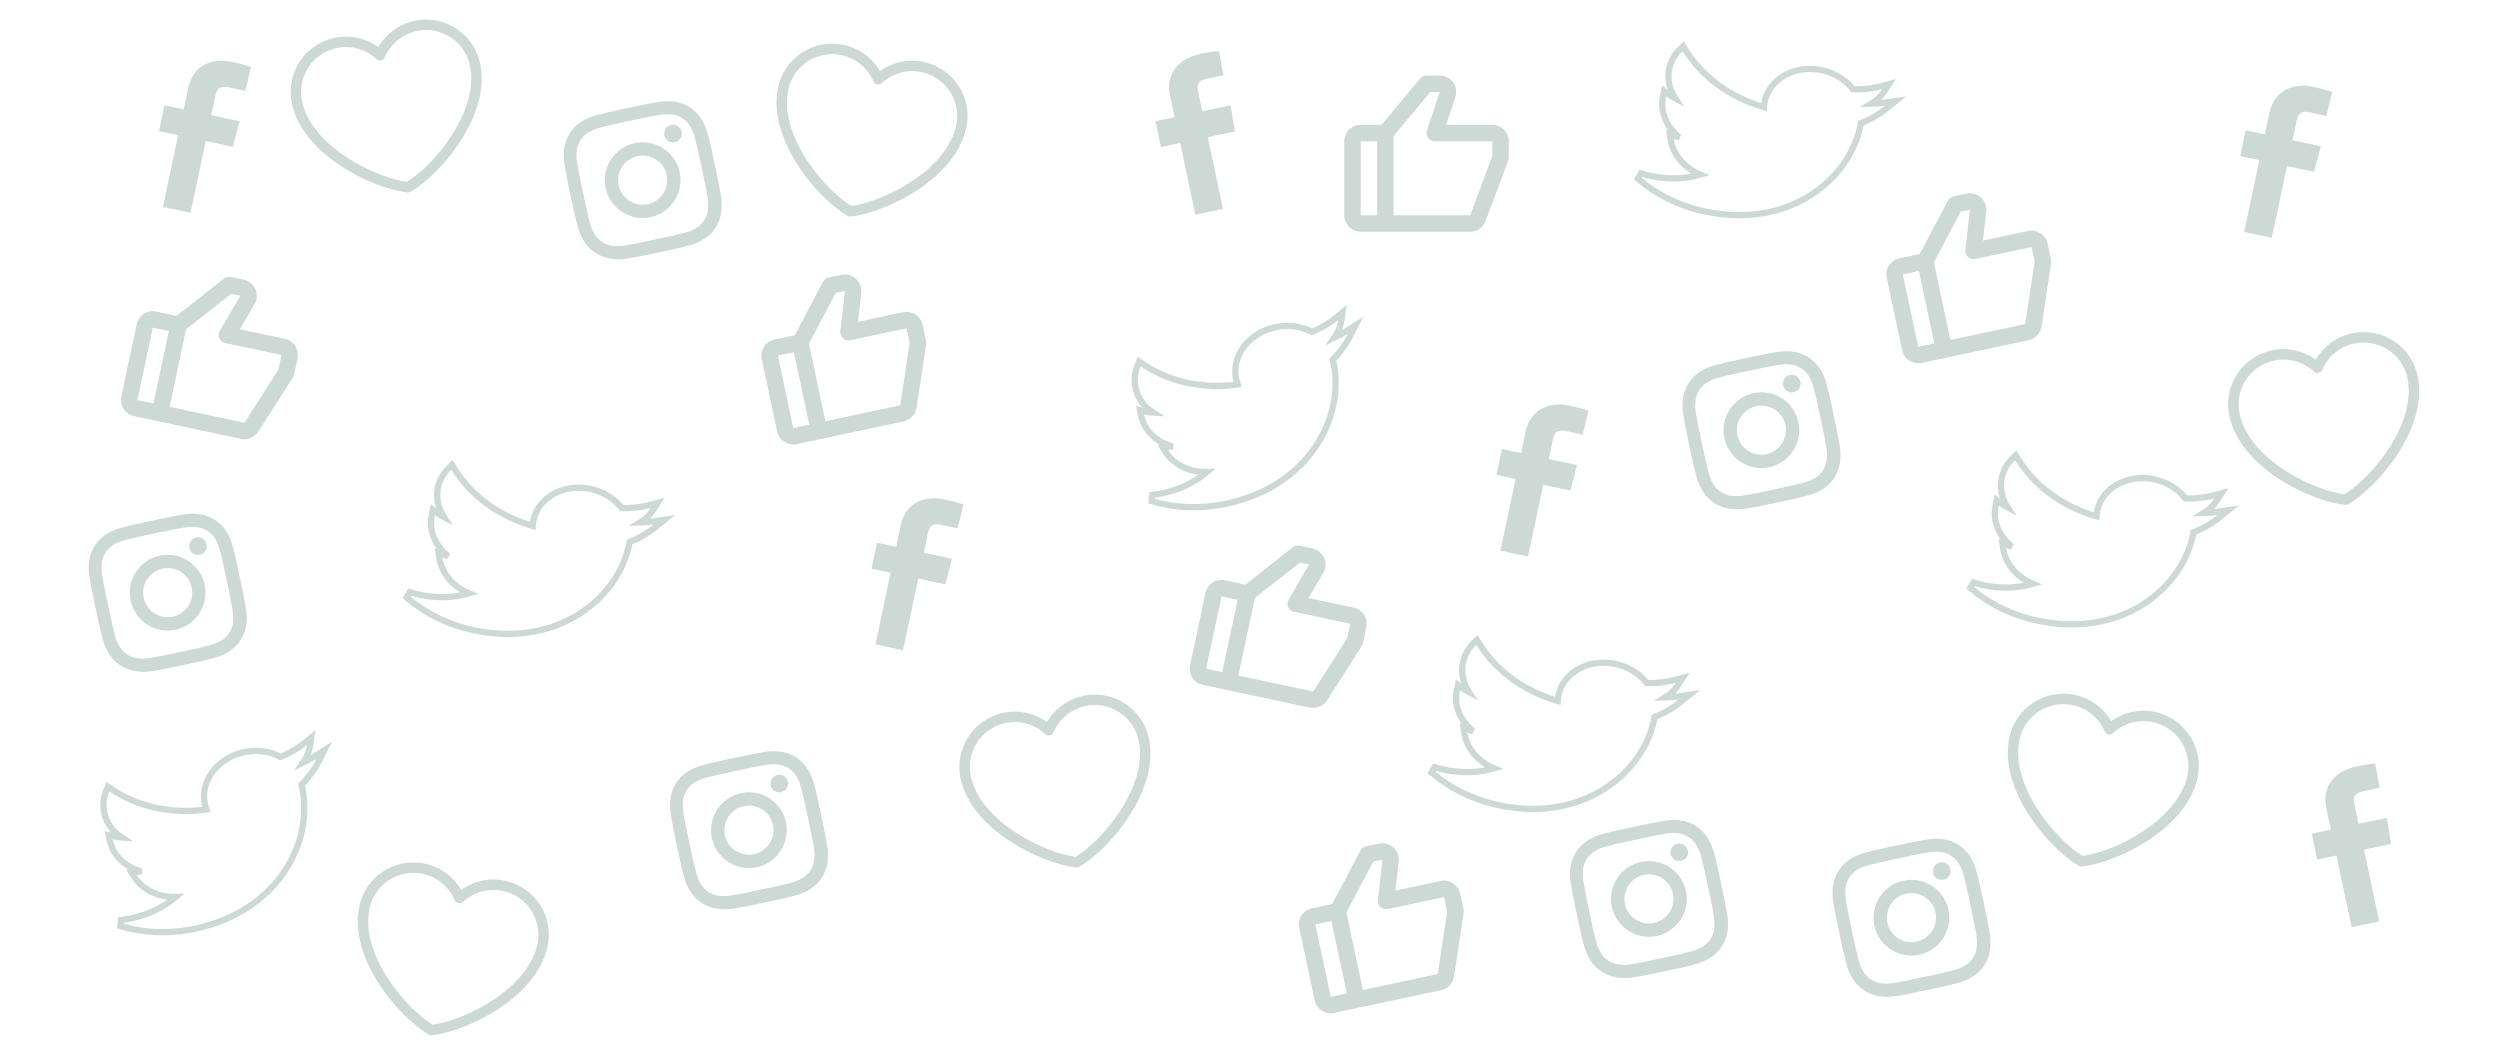 <svg width="400" height="170" viewBox="0 0 400 170" fill="none" xmlns="http://www.w3.org/2000/svg">
<g clip-path="url(#clip0_249_369)">
<path d="M105.292 40.414C102.138 41.085 101.763 41.147 100.521 41.355C99.555 41.527 98.566 41.533 97.597 41.373C96.769 41.238 95.978 40.932 95.274 40.475C94.57 40.018 93.969 39.419 93.509 38.717C92.982 37.892 92.599 36.982 92.376 36.028C92.044 34.815 91.958 34.413 91.293 31.284C90.621 28.122 90.559 27.749 90.354 26.513C90.17 25.552 90.15 24.567 90.296 23.599C90.43 22.77 90.736 21.978 91.194 21.273C91.651 20.569 92.251 19.968 92.954 19.508C93.778 18.979 94.686 18.596 95.639 18.375C96.849 18.045 97.251 17.959 100.377 17.295C103.556 16.619 103.925 16.558 105.148 16.353C106.11 16.168 107.1 16.147 108.069 16.295C108.899 16.429 109.691 16.735 110.395 17.192C111.1 17.65 111.701 18.249 112.162 18.951C112.697 19.789 113.085 20.711 113.305 21.679C113.638 22.891 113.724 23.293 114.388 26.42C115.053 29.548 115.122 29.962 115.327 31.187C115.511 32.151 115.531 33.138 115.385 34.108C115.249 34.937 114.943 35.729 114.485 36.433C114.027 37.137 113.428 37.739 112.725 38.199C111.899 38.726 110.991 39.109 110.037 39.332C108.828 39.663 108.427 39.748 105.292 40.414V40.414ZM100.765 19.333C97.63 20 97.308 20.084 96.095 20.4C95.366 20.565 94.671 20.854 94.039 21.253C93.58 21.551 93.188 21.942 92.889 22.401C92.59 22.859 92.391 23.376 92.303 23.916C92.194 24.663 92.215 25.423 92.364 26.163C92.56 27.42 92.63 27.745 93.291 30.859C93.945 33.935 94.036 34.306 94.355 35.528C94.522 36.257 94.81 36.952 95.209 37.584C95.815 38.51 96.785 39.137 97.878 39.309C98.617 39.42 99.37 39.401 100.102 39.253C101.359 39.061 101.685 38.992 104.803 38.329C107.947 37.661 108.27 37.576 109.471 37.262C110.201 37.097 110.896 36.809 111.527 36.408C111.984 36.109 112.373 35.719 112.67 35.261C112.967 34.804 113.166 34.29 113.254 33.752C113.363 33.005 113.342 32.243 113.192 31.503L113.207 31.5C113.001 30.263 112.932 29.936 112.266 26.804C111.6 23.673 111.516 23.346 111.201 22.134C111.034 21.406 110.746 20.712 110.348 20.081C110.049 19.624 109.658 19.234 109.201 18.936C108.743 18.639 108.228 18.44 107.689 18.352C106.95 18.242 106.197 18.261 105.464 18.408C104.209 18.601 103.885 18.67 100.765 19.333V19.333ZM104.088 34.752C102.916 35.002 101.696 34.899 100.583 34.456C99.47 34.012 98.513 33.249 97.834 32.261C97.154 31.274 96.783 30.108 96.767 28.91C96.751 27.711 97.09 26.535 97.742 25.53C98.394 24.525 99.33 23.735 100.431 23.262C101.532 22.788 102.748 22.652 103.927 22.87C105.105 23.088 106.192 23.651 107.051 24.486C107.91 25.323 108.501 26.394 108.75 27.566C109.082 29.137 108.778 30.776 107.904 32.123C107.03 33.47 105.658 34.415 104.088 34.752V34.752ZM102.01 24.977C101.25 25.139 100.554 25.522 100.012 26.079C99.469 26.636 99.104 27.342 98.962 28.106C98.82 28.871 98.909 29.66 99.216 30.375C99.522 31.089 100.034 31.696 100.686 32.12C101.339 32.543 102.102 32.764 102.879 32.754C103.657 32.744 104.414 32.503 105.055 32.063C105.695 31.622 106.191 31.002 106.479 30.279C106.767 29.557 106.835 28.766 106.673 28.005C106.454 26.987 105.841 26.096 104.967 25.529C104.093 24.961 103.03 24.763 102.01 24.977ZM107.969 22.755C107.787 22.793 107.6 22.795 107.418 22.761C107.235 22.726 107.062 22.656 106.907 22.554C106.593 22.349 106.374 22.028 106.297 21.661C106.221 21.294 106.293 20.912 106.498 20.599C106.704 20.285 107.025 20.066 107.392 19.989C107.759 19.913 108.141 19.985 108.454 20.19C108.768 20.396 108.987 20.717 109.063 21.084C109.14 21.451 109.067 21.833 108.862 22.146C108.657 22.46 108.336 22.679 107.969 22.755Z" fill="#3B695B" fill-opacity="0.25"/>
</g>
<g clip-path="url(#clip1_249_369)">
<path d="M266.292 155.414C263.138 156.085 262.763 156.147 261.521 156.355C260.555 156.527 259.566 156.533 258.598 156.373C257.769 156.238 256.978 155.932 256.274 155.475C255.57 155.018 254.969 154.419 254.509 153.717C253.982 152.892 253.599 151.982 253.376 151.028C253.044 149.815 252.958 149.413 252.293 146.284C251.621 143.121 251.559 142.749 251.354 141.513C251.17 140.552 251.15 139.567 251.296 138.599C251.43 137.77 251.736 136.978 252.194 136.273C252.651 135.569 253.251 134.968 253.954 134.508C254.778 133.979 255.686 133.596 256.639 133.374C257.849 133.045 258.251 132.96 261.377 132.295C264.556 131.619 264.925 131.558 266.148 131.353C267.11 131.167 268.1 131.147 269.069 131.295C269.899 131.429 270.691 131.735 271.395 132.192C272.1 132.65 272.701 133.249 273.162 133.951C273.697 134.789 274.085 135.711 274.305 136.679C274.638 137.891 274.724 138.293 275.388 141.42C276.053 144.548 276.122 144.962 276.327 146.187C276.511 147.15 276.531 148.138 276.385 149.108C276.249 149.937 275.943 150.729 275.485 151.433C275.027 152.137 274.428 152.739 273.725 153.199C272.899 153.726 271.991 154.109 271.037 154.332C269.828 154.663 269.427 154.748 266.292 155.414V155.414ZM261.765 134.333C258.63 135 258.307 135.084 257.095 135.4C256.366 135.565 255.671 135.853 255.039 136.253C254.58 136.551 254.188 136.942 253.889 137.401C253.59 137.859 253.391 138.376 253.303 138.916C253.194 139.663 253.215 140.423 253.364 141.163C253.56 142.42 253.63 142.745 254.291 145.859C254.945 148.935 255.036 149.306 255.355 150.528C255.522 151.257 255.81 151.952 256.209 152.584C256.815 153.51 257.785 154.137 258.878 154.309C259.617 154.42 260.37 154.401 261.102 154.253C262.359 154.061 262.685 153.992 265.803 153.329C268.947 152.661 269.27 152.576 270.471 152.262C271.201 152.097 271.896 151.809 272.527 151.408C272.984 151.109 273.373 150.719 273.67 150.261C273.967 149.804 274.166 149.29 274.254 148.751C274.363 148.005 274.342 147.243 274.192 146.503L274.207 146.5C274.001 145.263 273.932 144.936 273.266 141.804C272.6 138.673 272.516 138.346 272.201 137.134C272.034 136.406 271.746 135.712 271.348 135.081C271.049 134.624 270.658 134.234 270.201 133.936C269.743 133.639 269.228 133.44 268.689 133.352C267.95 133.242 267.197 133.261 266.464 133.408C265.209 133.601 264.885 133.67 261.765 134.333V134.333ZM265.088 149.752C263.916 150.002 262.696 149.899 261.583 149.456C260.47 149.012 259.513 148.249 258.834 147.261C258.154 146.274 257.783 145.108 257.767 143.91C257.751 142.711 258.09 141.535 258.742 140.53C259.395 139.525 260.33 138.735 261.431 138.262C262.532 137.788 263.748 137.652 264.927 137.87C266.105 138.088 267.192 138.651 268.051 139.487C268.91 140.322 269.501 141.394 269.75 142.566C270.082 144.137 269.778 145.776 268.904 147.123C268.03 148.47 266.658 149.415 265.088 149.752V149.752ZM263.01 139.977C262.25 140.139 261.554 140.522 261.012 141.079C260.469 141.636 260.104 142.342 259.962 143.106C259.82 143.871 259.909 144.66 260.216 145.375C260.522 146.089 261.034 146.696 261.686 147.12C262.339 147.543 263.102 147.764 263.879 147.754C264.657 147.744 265.414 147.503 266.055 147.063C266.695 146.622 267.191 146.002 267.479 145.279C267.767 144.557 267.835 143.766 267.673 143.005C267.454 141.987 266.841 141.096 265.967 140.529C265.093 139.961 264.03 139.763 263.01 139.977ZM268.969 137.755C268.787 137.793 268.6 137.795 268.418 137.76C268.235 137.726 268.062 137.656 267.907 137.554C267.593 137.349 267.374 137.028 267.297 136.661C267.221 136.294 267.293 135.912 267.498 135.599C267.704 135.285 268.025 135.066 268.392 134.989C268.759 134.913 269.141 134.985 269.454 135.19C269.768 135.396 269.987 135.717 270.063 136.084C270.14 136.451 270.067 136.833 269.862 137.146C269.657 137.46 269.336 137.679 268.969 137.755Z" fill="#3B695B" fill-opacity="0.25"/>
</g>
<g clip-path="url(#clip2_249_369)">
<path d="M29.292 106.414C26.138 107.085 25.763 107.147 24.521 107.355C23.555 107.527 22.566 107.533 21.598 107.373C20.769 107.238 19.978 106.932 19.274 106.475C18.57 106.018 17.97 105.419 17.509 104.717C16.982 103.892 16.599 102.982 16.377 102.028C16.044 100.815 15.958 100.413 15.293 97.284C14.621 94.121 14.559 93.749 14.354 92.513C14.17 91.552 14.15 90.567 14.296 89.599C14.43 88.77 14.736 87.978 15.194 87.273C15.651 86.569 16.251 85.968 16.954 85.508C17.778 84.979 18.686 84.596 19.639 84.374C20.849 84.045 21.251 83.96 24.377 83.295C27.556 82.619 27.925 82.558 29.148 82.353C30.11 82.168 31.1 82.147 32.069 82.295C32.899 82.429 33.691 82.735 34.395 83.192C35.1 83.65 35.702 84.249 36.162 84.951C36.697 85.789 37.085 86.711 37.305 87.679C37.638 88.891 37.724 89.293 38.388 92.42C39.053 95.548 39.122 95.962 39.327 97.187C39.511 98.15 39.531 99.138 39.385 100.108C39.249 100.937 38.943 101.729 38.485 102.433C38.027 103.137 37.428 103.739 36.725 104.199C35.9 104.726 34.991 105.109 34.037 105.332C32.828 105.663 32.427 105.748 29.292 106.414V106.414ZM24.765 85.333C21.63 86 21.308 86.084 20.095 86.4C19.366 86.565 18.671 86.853 18.039 87.253C17.58 87.551 17.188 87.942 16.889 88.401C16.59 88.859 16.391 89.376 16.303 89.916C16.194 90.663 16.215 91.423 16.364 92.163C16.56 93.42 16.63 93.745 17.291 96.859C17.945 99.935 18.036 100.306 18.355 101.528C18.522 102.257 18.81 102.952 19.209 103.584C19.815 104.51 20.785 105.137 21.878 105.309C22.617 105.42 23.37 105.401 24.102 105.253C25.358 105.061 25.685 104.992 28.803 104.329C31.947 103.661 32.27 103.576 33.471 103.262C34.201 103.097 34.896 102.809 35.527 102.408C35.984 102.109 36.373 101.719 36.67 101.261C36.967 100.804 37.166 100.29 37.254 99.751C37.363 99.005 37.342 98.243 37.192 97.503L37.206 97.5C37.001 96.263 36.932 95.936 36.266 92.804C35.6 89.673 35.516 89.346 35.201 88.134C35.034 87.406 34.746 86.712 34.348 86.081C34.049 85.624 33.658 85.234 33.201 84.936C32.743 84.639 32.228 84.44 31.689 84.352C30.95 84.242 30.197 84.261 29.464 84.408C28.209 84.601 27.885 84.67 24.765 85.333V85.333ZM28.088 100.752C26.916 101.002 25.696 100.899 24.583 100.456C23.47 100.012 22.513 99.249 21.834 98.261C21.154 97.274 20.783 96.108 20.767 94.909C20.751 93.711 21.09 92.535 21.742 91.53C22.395 90.525 23.33 89.735 24.431 89.262C25.532 88.788 26.748 88.652 27.927 88.87C29.105 89.088 30.192 89.651 31.051 90.487C31.91 91.323 32.501 92.394 32.75 93.566C33.082 95.137 32.778 96.776 31.904 98.123C31.03 99.47 29.658 100.415 28.088 100.752V100.752ZM26.01 90.977C25.25 91.139 24.554 91.522 24.012 92.079C23.469 92.636 23.104 93.342 22.962 94.106C22.82 94.871 22.909 95.66 23.215 96.374C23.523 97.089 24.034 97.696 24.686 98.12C25.339 98.543 26.102 98.764 26.879 98.754C27.657 98.744 28.414 98.503 29.055 98.063C29.695 97.622 30.191 97.002 30.479 96.279C30.767 95.557 30.835 94.766 30.673 94.005C30.454 92.987 29.841 92.096 28.967 91.529C28.093 90.961 27.03 90.763 26.01 90.977ZM31.969 88.755C31.787 88.793 31.6 88.795 31.418 88.76C31.235 88.726 31.062 88.656 30.907 88.554C30.593 88.349 30.374 88.028 30.297 87.661C30.221 87.294 30.293 86.912 30.498 86.599C30.704 86.285 31.025 86.066 31.392 85.99C31.759 85.913 32.141 85.985 32.454 86.19C32.768 86.396 32.987 86.717 33.063 87.084C33.14 87.451 33.068 87.833 32.862 88.146C32.657 88.46 32.336 88.679 31.969 88.755Z" fill="#3B695B" fill-opacity="0.25"/>
</g>
<g clip-path="url(#clip3_249_369)">
<path d="M122.292 144.414C119.138 145.085 118.763 145.147 117.521 145.355C116.555 145.527 115.566 145.533 114.598 145.373C113.769 145.238 112.978 144.932 112.274 144.475C111.57 144.018 110.969 143.419 110.509 142.717C109.982 141.892 109.599 140.982 109.376 140.028C109.044 138.815 108.958 138.413 108.293 135.284C107.621 132.121 107.559 131.749 107.354 130.513C107.17 129.552 107.15 128.567 107.296 127.599C107.43 126.77 107.736 125.978 108.194 125.273C108.651 124.569 109.251 123.968 109.954 123.508C110.778 122.979 111.686 122.596 112.639 122.374C113.849 122.045 114.251 121.96 117.377 121.295C120.556 120.619 120.925 120.558 122.148 120.353C123.11 120.167 124.1 120.147 125.069 120.295C125.899 120.429 126.691 120.735 127.395 121.192C128.1 121.65 128.701 122.249 129.162 122.951C129.697 123.789 130.085 124.711 130.305 125.679C130.638 126.891 130.724 127.293 131.388 130.42C132.053 133.548 132.122 133.962 132.327 135.187C132.511 136.15 132.531 137.138 132.385 138.108C132.249 138.937 131.943 139.729 131.485 140.433C131.027 141.137 130.428 141.739 129.725 142.199C128.899 142.726 127.991 143.109 127.037 143.332C125.828 143.663 125.427 143.748 122.292 144.414V144.414ZM117.765 123.333C114.63 124 114.307 124.084 113.095 124.4C112.366 124.565 111.671 124.853 111.039 125.253C110.58 125.551 110.188 125.942 109.889 126.401C109.59 126.859 109.391 127.376 109.303 127.916C109.194 128.663 109.215 129.423 109.364 130.163C109.56 131.42 109.63 131.745 110.291 134.859C110.945 137.935 111.036 138.306 111.355 139.528C111.522 140.257 111.81 140.952 112.209 141.584C112.815 142.51 113.785 143.137 114.878 143.309C115.617 143.42 116.37 143.401 117.102 143.253C118.359 143.061 118.685 142.992 121.803 142.329C124.947 141.661 125.27 141.576 126.471 141.262C127.201 141.097 127.896 140.809 128.527 140.408C128.984 140.109 129.373 139.719 129.67 139.261C129.967 138.804 130.166 138.29 130.254 137.751C130.363 137.005 130.342 136.243 130.192 135.503L130.207 135.5C130.001 134.263 129.932 133.936 129.266 130.804C128.6 127.673 128.516 127.346 128.201 126.134C128.034 125.406 127.746 124.712 127.348 124.081C127.049 123.624 126.658 123.234 126.201 122.936C125.743 122.639 125.228 122.44 124.689 122.352C123.95 122.242 123.197 122.261 122.464 122.408C121.209 122.601 120.885 122.67 117.765 123.333V123.333ZM121.088 138.752C119.916 139.002 118.696 138.899 117.583 138.456C116.47 138.012 115.513 137.249 114.834 136.261C114.154 135.274 113.783 134.108 113.767 132.91C113.751 131.711 114.09 130.535 114.742 129.53C115.395 128.525 116.33 127.735 117.431 127.262C118.532 126.788 119.748 126.652 120.927 126.87C122.105 127.088 123.192 127.651 124.051 128.487C124.91 129.322 125.501 130.394 125.75 131.566C126.082 133.137 125.778 134.776 124.904 136.123C124.03 137.47 122.658 138.415 121.088 138.752V138.752ZM119.01 128.977C118.25 129.139 117.554 129.522 117.012 130.079C116.469 130.636 116.104 131.342 115.962 132.106C115.82 132.871 115.909 133.66 116.216 134.375C116.522 135.089 117.034 135.696 117.686 136.12C118.339 136.543 119.102 136.764 119.879 136.754C120.657 136.744 121.414 136.503 122.055 136.063C122.695 135.622 123.191 135.002 123.479 134.279C123.767 133.557 123.835 132.766 123.673 132.005C123.454 130.987 122.841 130.096 121.967 129.529C121.093 128.961 120.03 128.763 119.01 128.977ZM124.969 126.755C124.787 126.793 124.6 126.795 124.418 126.76C124.235 126.726 124.062 126.656 123.907 126.554C123.593 126.349 123.374 126.028 123.297 125.661C123.221 125.294 123.293 124.912 123.498 124.599C123.704 124.285 124.025 124.066 124.392 123.989C124.759 123.913 125.141 123.985 125.454 124.19C125.768 124.396 125.987 124.717 126.063 125.084C126.14 125.451 126.067 125.833 125.862 126.146C125.657 126.46 125.336 126.679 124.969 126.755Z" fill="#3B695B" fill-opacity="0.25"/>
</g>
<g clip-path="url(#clip4_249_369)">
<path d="M284.292 80.414C281.138 81.085 280.763 81.147 279.521 81.355C278.555 81.527 277.566 81.533 276.598 81.373C275.769 81.238 274.978 80.932 274.274 80.475C273.57 80.018 272.969 79.419 272.509 78.717C271.982 77.892 271.599 76.982 271.376 76.028C271.044 74.815 270.958 74.413 270.293 71.284C269.621 68.121 269.559 67.749 269.354 66.513C269.17 65.552 269.15 64.567 269.296 63.599C269.43 62.77 269.736 61.978 270.194 61.273C270.651 60.569 271.251 59.968 271.954 59.508C272.778 58.979 273.686 58.596 274.639 58.374C275.849 58.045 276.251 57.959 279.377 57.295C282.556 56.619 282.925 56.558 284.148 56.353C285.11 56.167 286.1 56.147 287.069 56.295C287.899 56.429 288.691 56.735 289.395 57.192C290.1 57.65 290.701 58.249 291.162 58.952C291.697 59.789 292.085 60.711 292.305 61.679C292.638 62.891 292.724 63.293 293.388 66.42C294.053 69.548 294.122 69.962 294.327 71.187C294.511 72.15 294.531 73.138 294.385 74.108C294.249 74.937 293.943 75.729 293.485 76.433C293.027 77.137 292.428 77.739 291.725 78.199C290.899 78.726 289.991 79.109 289.037 79.332C287.828 79.663 287.427 79.748 284.292 80.414V80.414ZM279.765 59.333C276.63 60 276.307 60.084 275.095 60.4C274.366 60.565 273.671 60.853 273.039 61.253C272.58 61.551 272.188 61.942 271.889 62.401C271.59 62.859 271.391 63.376 271.303 63.916C271.194 64.663 271.215 65.423 271.364 66.163C271.56 67.42 271.63 67.745 272.291 70.859C272.945 73.935 273.036 74.306 273.355 75.528C273.522 76.257 273.81 76.952 274.209 77.584C274.815 78.51 275.785 79.137 276.878 79.309C277.617 79.42 278.37 79.401 279.102 79.253C280.359 79.061 280.685 78.992 283.803 78.329C286.947 77.661 287.27 77.576 288.471 77.262C289.201 77.097 289.896 76.809 290.527 76.408C290.984 76.109 291.373 75.719 291.67 75.261C291.967 74.804 292.166 74.29 292.254 73.751C292.363 73.005 292.342 72.243 292.192 71.503L292.207 71.5C292.001 70.263 291.932 69.936 291.266 66.804C290.6 63.673 290.516 63.346 290.201 62.134C290.034 61.406 289.746 60.712 289.348 60.081C289.049 59.624 288.658 59.234 288.201 58.936C287.743 58.639 287.228 58.44 286.689 58.352C285.95 58.242 285.197 58.261 284.464 58.408C283.209 58.601 282.885 58.67 279.765 59.333V59.333ZM283.088 74.752C281.916 75.002 280.696 74.899 279.583 74.456C278.47 74.012 277.513 73.249 276.834 72.261C276.154 71.274 275.783 70.108 275.767 68.909C275.751 67.711 276.09 66.535 276.742 65.53C277.395 64.525 278.33 63.735 279.431 63.262C280.532 62.788 281.748 62.652 282.927 62.87C284.105 63.088 285.192 63.651 286.051 64.487C286.91 65.323 287.501 66.394 287.75 67.566C288.082 69.137 287.778 70.776 286.904 72.123C286.03 73.47 284.658 74.415 283.088 74.752V74.752ZM281.01 64.977C280.25 65.139 279.554 65.522 279.012 66.079C278.469 66.636 278.104 67.342 277.962 68.106C277.82 68.871 277.909 69.66 278.216 70.374C278.522 71.089 279.034 71.696 279.686 72.12C280.339 72.543 281.102 72.764 281.879 72.754C282.657 72.744 283.414 72.503 284.055 72.063C284.695 71.622 285.191 71.002 285.479 70.279C285.767 69.557 285.835 68.766 285.673 68.005C285.454 66.987 284.841 66.096 283.967 65.529C283.093 64.961 282.03 64.763 281.01 64.977ZM286.969 62.755C286.787 62.793 286.6 62.795 286.418 62.761C286.235 62.726 286.062 62.656 285.907 62.554C285.593 62.349 285.374 62.028 285.297 61.661C285.221 61.294 285.293 60.912 285.498 60.599C285.704 60.285 286.025 60.066 286.392 59.989C286.759 59.913 287.141 59.985 287.454 60.19C287.768 60.396 287.987 60.717 288.063 61.084C288.14 61.451 288.067 61.833 287.862 62.146C287.657 62.46 287.336 62.679 286.969 62.755Z" fill="#3B695B" fill-opacity="0.25"/>
</g>
<g clip-path="url(#clip5_249_369)">
<path d="M308.292 158.414C305.138 159.085 304.763 159.147 303.521 159.355C302.555 159.527 301.566 159.533 300.598 159.373C299.769 159.238 298.978 158.932 298.274 158.475C297.57 158.018 296.969 157.419 296.509 156.717C295.982 155.892 295.599 154.982 295.376 154.028C295.044 152.815 294.958 152.413 294.293 149.284C293.621 146.121 293.559 145.749 293.354 144.513C293.17 143.552 293.15 142.567 293.296 141.599C293.43 140.77 293.736 139.978 294.194 139.273C294.651 138.569 295.251 137.968 295.954 137.508C296.778 136.979 297.686 136.596 298.639 136.374C299.849 136.045 300.251 135.96 303.377 135.295C306.556 134.619 306.925 134.558 308.148 134.353C309.11 134.167 310.1 134.147 311.069 134.295C311.899 134.429 312.691 134.735 313.395 135.192C314.1 135.65 314.701 136.249 315.162 136.951C315.697 137.789 316.085 138.711 316.305 139.679C316.638 140.891 316.724 141.293 317.388 144.42C318.053 147.548 318.122 147.962 318.327 149.187C318.511 150.15 318.531 151.138 318.385 152.108C318.249 152.937 317.943 153.729 317.485 154.433C317.027 155.137 316.428 155.739 315.725 156.199C314.899 156.726 313.991 157.109 313.037 157.332C311.828 157.663 311.427 157.748 308.292 158.414V158.414ZM303.765 137.333C300.63 138 300.307 138.084 299.095 138.4C298.366 138.565 297.671 138.853 297.039 139.253C296.58 139.551 296.188 139.942 295.889 140.401C295.59 140.859 295.391 141.376 295.303 141.916C295.194 142.663 295.215 143.423 295.364 144.163C295.56 145.42 295.63 145.745 296.291 148.859C296.945 151.935 297.036 152.306 297.355 153.528C297.522 154.257 297.81 154.952 298.209 155.584C298.815 156.51 299.785 157.137 300.878 157.309C301.617 157.42 302.37 157.401 303.102 157.253C304.359 157.061 304.685 156.992 307.803 156.329C310.947 155.661 311.27 155.576 312.471 155.262C313.201 155.097 313.896 154.809 314.527 154.408C314.984 154.109 315.373 153.719 315.67 153.261C315.967 152.804 316.166 152.29 316.254 151.751C316.363 151.005 316.342 150.243 316.192 149.503L316.207 149.5C316.001 148.263 315.932 147.936 315.266 144.804C314.6 141.673 314.516 141.346 314.201 140.134C314.034 139.406 313.746 138.712 313.348 138.081C313.049 137.624 312.658 137.234 312.201 136.936C311.743 136.639 311.228 136.44 310.689 136.352C309.95 136.242 309.197 136.261 308.464 136.408C307.209 136.601 306.885 136.67 303.765 137.333V137.333ZM307.088 152.752C305.916 153.002 304.696 152.899 303.583 152.456C302.47 152.012 301.513 151.249 300.834 150.261C300.154 149.274 299.783 148.108 299.767 146.91C299.751 145.711 300.09 144.535 300.742 143.53C301.395 142.525 302.33 141.735 303.431 141.262C304.532 140.788 305.748 140.652 306.927 140.87C308.105 141.088 309.192 141.651 310.051 142.487C310.91 143.322 311.501 144.394 311.75 145.566C312.082 147.137 311.778 148.776 310.904 150.123C310.03 151.47 308.658 152.415 307.088 152.752V152.752ZM305.01 142.977C304.25 143.139 303.554 143.522 303.012 144.079C302.469 144.636 302.104 145.342 301.962 146.106C301.82 146.871 301.909 147.66 302.216 148.375C302.522 149.089 303.034 149.696 303.686 150.12C304.339 150.543 305.102 150.764 305.879 150.754C306.657 150.744 307.414 150.503 308.055 150.063C308.695 149.622 309.191 149.002 309.479 148.279C309.767 147.557 309.835 146.766 309.673 146.005C309.454 144.987 308.841 144.096 307.967 143.529C307.093 142.961 306.03 142.763 305.01 142.977ZM310.969 140.755C310.787 140.793 310.6 140.795 310.418 140.76C310.235 140.726 310.062 140.656 309.907 140.554C309.593 140.349 309.374 140.028 309.297 139.661C309.221 139.294 309.293 138.912 309.498 138.599C309.704 138.285 310.025 138.066 310.392 137.989C310.759 137.913 311.141 137.985 311.454 138.19C311.768 138.396 311.987 138.717 312.063 139.084C312.14 139.451 312.067 139.833 311.862 140.146C311.657 140.46 311.336 140.679 310.969 140.755Z" fill="#3B695B" fill-opacity="0.25"/>
</g>
<g clip-path="url(#clip6_249_369)">
<path d="M331.81 112C327.482 111.081 323.228 113.843 322.308 118.171C320.642 126.008 328.389 135.1 333.024 137.817C338.363 137.22 349.138 132.064 350.804 124.228C351.724 119.9 348.961 115.646 344.633 114.726C341.983 114.163 339.36 114.98 337.514 116.693C337.01 115.51 336.229 114.466 335.236 113.649C334.243 112.832 333.068 112.267 331.81 112Z" stroke="#3B695B" stroke-opacity="0.25" stroke-width="1.667" stroke-linecap="round" stroke-linejoin="round"/>
</g>
<g clip-path="url(#clip7_249_369)">
<path d="M67.81 139C63.482 138.081 59.228 140.843 58.308 145.171C56.642 153.008 64.389 162.1 69.024 164.817C74.363 164.22 85.138 159.064 86.804 151.228C87.724 146.9 84.961 142.646 80.633 141.726C77.983 141.163 75.359 141.98 73.514 143.693C73.01 142.51 72.228 141.466 71.236 140.649C70.243 139.832 69.068 139.267 67.81 139Z" stroke="#3B695B" stroke-opacity="0.25" stroke-width="1.667" stroke-linecap="round" stroke-linejoin="round"/>
</g>
<g clip-path="url(#clip8_249_369)">
<path d="M160.681 114.872C156.354 115.792 153.591 120.046 154.511 124.374C156.176 132.21 166.952 137.366 172.291 137.963C176.925 135.246 184.672 126.153 183.007 118.317C182.087 113.989 177.832 111.226 173.505 112.146C170.854 112.71 168.79 114.523 167.801 116.839C166.859 115.963 165.721 115.327 164.482 114.985C163.242 114.642 161.939 114.604 160.681 114.872Z" stroke="#3B695B" stroke-opacity="0.25" stroke-width="1.667" stroke-linecap="round" stroke-linejoin="round"/>
</g>
<g clip-path="url(#clip9_249_369)">
<path d="M53.681 6.872C49.354 7.792 46.591 12.046 47.511 16.374C49.176 24.21 59.952 29.366 65.291 29.963C69.925 27.246 77.672 18.153 76.007 10.317C75.087 5.989 70.832 3.226 66.505 4.146C63.854 4.71 61.79 6.523 60.801 8.839C59.859 7.963 58.721 7.327 57.482 6.985C56.242 6.642 54.939 6.604 53.681 6.872Z" stroke="#3B695B" stroke-opacity="0.25" stroke-width="1.667" stroke-linecap="round" stroke-linejoin="round"/>
</g>
<g clip-path="url(#clip10_249_369)">
<path d="M363.681 56.872C359.354 57.792 356.591 62.046 357.511 66.374C359.176 74.21 369.952 79.366 375.291 79.963C379.925 77.246 387.672 68.153 386.007 60.317C385.087 55.989 380.832 53.226 376.505 54.146C373.854 54.709 371.79 56.523 370.801 58.839C369.859 57.963 368.721 57.327 367.482 56.985C366.242 56.642 364.939 56.604 363.681 56.872Z" stroke="#3B695B" stroke-opacity="0.25" stroke-width="1.667" stroke-linecap="round" stroke-linejoin="round"/>
</g>
<g clip-path="url(#clip11_249_369)">
<path d="M134.81 8C130.482 7.081 126.228 9.843 125.308 14.171C123.642 22.008 131.389 31.1 136.024 33.817C141.363 33.22 152.138 28.064 153.804 20.228C154.724 15.9 151.961 11.646 147.633 10.726C144.983 10.163 142.36 10.98 140.514 12.693C140.01 11.51 139.229 10.466 138.236 9.649C137.243 8.832 136.068 8.267 134.81 8Z" stroke="#3B695B" stroke-opacity="0.25" stroke-width="1.667" stroke-linecap="round" stroke-linejoin="round"/>
</g>
<g clip-path="url(#clip12_249_369)">
<path d="M45.587 54.223L38.364 52.687L40.731 48.661C41.157 47.934 41.21 47.038 40.87 46.267C40.529 45.495 39.832 44.928 39.007 44.753L36.932 44.312C36.55 44.23 36.152 44.324 35.844 44.565L28.252 50.538L24.995 49.846C23.575 49.544 22.175 50.453 21.873 51.872L19.411 63.456C19.11 64.875 20.019 66.275 21.438 66.577L38.565 70.217C39.089 70.327 39.634 70.275 40.128 70.068C40.622 69.861 41.041 69.509 41.331 69.059L46.89 60.352C46.974 60.219 47.035 60.072 47.067 59.918L47.614 57.344C47.916 55.924 47.007 54.524 45.587 54.223ZM24.448 52.419L27.022 52.967L24.559 64.55L21.985 64.003L24.448 52.419ZM44.542 59.138L39.112 67.643L27.134 65.097L29.77 52.693L36.988 47.014L38.462 47.327L35.171 52.927C35.065 53.107 35.003 53.309 34.99 53.518C34.977 53.726 35.015 53.934 35.099 54.125C35.183 54.316 35.311 54.485 35.473 54.616C35.636 54.748 35.827 54.839 36.031 54.882L45.04 56.797L44.542 59.138Z" fill="#3B695B" fill-opacity="0.25"/>
</g>
<path d="M238.768 19.978H231.383L232.861 15.548C233.127 14.748 232.993 13.861 232.499 13.177C232.006 12.493 231.206 12.083 230.362 12.083H228.241C227.85 12.083 227.481 12.257 227.229 12.557L221.045 19.978H217.715C216.264 19.978 215.083 21.158 215.083 22.61V34.452C215.083 35.903 216.264 37.083 217.715 37.083H235.224C235.76 37.082 236.282 36.917 236.722 36.612C237.162 36.307 237.499 35.876 237.689 35.375L241.316 25.703C241.371 25.555 241.399 25.399 241.399 25.241V22.61C241.399 21.158 240.219 19.978 238.768 19.978ZM217.715 22.61H220.347V34.452H217.715V22.61ZM238.768 25.003L235.224 34.452H222.978V21.77L228.857 14.715H230.365L228.31 20.877C228.243 21.075 228.224 21.285 228.255 21.492C228.286 21.698 228.366 21.894 228.488 22.064C228.61 22.233 228.771 22.371 228.957 22.466C229.142 22.561 229.348 22.61 229.557 22.61H238.768V25.003Z" fill="#3B695B" fill-opacity="0.25"/>
<g clip-path="url(#clip13_249_369)">
<path d="M216.587 97.223L209.364 95.687L211.731 91.661C212.157 90.934 212.21 90.038 211.87 89.267C211.53 88.495 210.832 87.928 210.007 87.753L207.932 87.312C207.55 87.231 207.152 87.324 206.844 87.565L199.252 93.538L195.995 92.846C194.575 92.544 193.175 93.453 192.873 94.872L190.411 106.456C190.11 107.875 191.019 109.275 192.438 109.577L209.565 113.217C210.089 113.327 210.634 113.275 211.128 113.068C211.622 112.861 212.041 112.509 212.331 112.059L217.89 103.352C217.975 103.219 218.035 103.072 218.067 102.918L218.614 100.344C218.916 98.924 218.007 97.524 216.587 97.223ZM195.448 95.419L198.022 95.967L195.56 107.55L192.985 107.003L195.448 95.419ZM215.543 102.138L210.112 110.643L198.134 108.097L200.77 95.693L207.988 90.014L209.463 90.327L206.171 95.927C206.065 96.107 206.003 96.309 205.99 96.518C205.978 96.726 206.015 96.934 206.099 97.125C206.183 97.316 206.311 97.485 206.473 97.616C206.635 97.748 206.827 97.839 207.031 97.882L216.04 99.797L215.543 102.138Z" fill="#3B695B" fill-opacity="0.25"/>
</g>
<g clip-path="url(#clip14_249_369)">
<path d="M230.499 140.953L223.276 142.488L223.8 137.848C223.894 137.01 223.578 136.17 222.954 135.604C222.329 135.037 221.461 134.803 220.636 134.978L218.561 135.419C218.179 135.501 217.854 135.747 217.67 136.093L213.164 144.638L209.907 145.33C208.487 145.632 207.578 147.032 207.88 148.451L210.342 160.035C210.643 161.454 212.043 162.363 213.463 162.062L230.589 158.421C231.113 158.308 231.589 158.039 231.957 157.649C232.324 157.259 232.564 156.767 232.645 156.238L234.182 146.023C234.206 145.867 234.2 145.708 234.167 145.554L233.62 142.98C233.319 141.56 231.919 140.651 230.499 140.953ZM210.454 147.904L213.028 147.357L215.49 158.94L212.916 159.488L210.454 147.904ZM231.544 145.868L230.042 155.847L218.064 158.393L215.427 145.989L219.711 137.865L221.186 137.552L220.457 144.006C220.432 144.214 220.458 144.424 220.531 144.619C220.605 144.815 220.723 144.99 220.878 145.13C221.032 145.271 221.218 145.372 221.42 145.426C221.621 145.481 221.833 145.486 222.037 145.442L231.046 143.527L231.544 145.868Z" fill="#3B695B" fill-opacity="0.25"/>
</g>
<g clip-path="url(#clip15_249_369)">
<path d="M324.499 36.953L317.276 38.488L317.8 33.848C317.894 33.01 317.578 32.17 316.954 31.604C316.329 31.037 315.461 30.803 314.636 30.978L312.561 31.419C312.179 31.501 311.854 31.747 311.67 32.093L307.164 40.638L303.907 41.33C302.487 41.632 301.578 43.032 301.88 44.451L304.342 56.035C304.643 57.454 306.043 58.363 307.463 58.062L324.589 54.421C325.113 54.308 325.589 54.039 325.957 53.649C326.324 53.259 326.564 52.767 326.645 52.238L328.182 42.023C328.206 41.867 328.2 41.708 328.167 41.554L327.62 38.98C327.319 37.56 325.919 36.651 324.499 36.953ZM304.454 43.904L307.028 43.357L309.49 54.94L306.916 55.487L304.454 43.904ZM325.544 41.868L324.042 51.847L312.064 54.393L309.427 41.989L313.711 33.865L315.186 33.552L314.457 40.006C314.432 40.214 314.458 40.424 314.531 40.619C314.605 40.815 314.723 40.99 314.878 41.13C315.032 41.271 315.218 41.372 315.42 41.426C315.621 41.481 315.833 41.486 316.037 41.442L325.046 39.527L325.544 41.868Z" fill="#3B695B" fill-opacity="0.25"/>
</g>
<g clip-path="url(#clip16_249_369)">
<path d="M144.499 49.953L137.276 51.488L137.8 46.848C137.894 46.01 137.578 45.17 136.954 44.604C136.329 44.037 135.461 43.803 134.636 43.978L132.561 44.419C132.179 44.501 131.854 44.747 131.67 45.093L127.164 53.638L123.907 54.33C122.487 54.632 121.578 56.032 121.88 57.451L124.342 69.035C124.643 70.454 126.043 71.363 127.463 71.062L144.589 67.421C145.113 67.308 145.589 67.039 145.957 66.649C146.324 66.259 146.564 65.767 146.645 65.238L148.182 55.023C148.206 54.867 148.2 54.708 148.167 54.554L147.62 51.98C147.319 50.56 145.919 49.651 144.499 49.953ZM124.454 56.904L127.028 56.357L129.49 67.94L126.916 68.487L124.454 56.904ZM145.544 54.868L144.042 64.847L132.064 67.393L129.427 54.989L133.711 46.865L135.186 46.552L134.457 53.006C134.432 53.214 134.458 53.424 134.531 53.619C134.605 53.815 134.723 53.99 134.878 54.13C135.032 54.271 135.218 54.372 135.42 54.426C135.621 54.481 135.833 54.486 136.037 54.442L145.046 52.527L145.544 54.868Z" fill="#3B695B" fill-opacity="0.25"/>
</g>
<path d="M19.348 147.202L19.259 148.178C22.91 149.281 27.009 149.489 31.179 148.603C44.707 145.727 50.16 134.53 48.366 126.088L48.364 126.079C48.327 125.909 48.289 125.728 48.243 125.545C49.407 124.38 50.365 123.059 51.071 121.66L51.885 120.049L50.358 121.012C49.774 121.38 49.155 121.721 48.51 122.024C49.084 121.187 49.47 120.252 49.617 119.272L49.807 117.999L48.807 118.81C47.67 119.732 46.338 120.521 44.896 121.109C43.241 120.212 41.168 119.899 39.067 120.345C34.871 121.237 31.982 124.904 32.777 128.643C32.84 128.943 32.928 129.235 33.033 129.518C27.332 130.314 21.859 129.016 17.775 126.208L17.264 125.857L17.029 126.431C16.564 127.566 16.415 128.795 16.681 130.047C17.04 131.732 18.084 133.105 19.502 134.019C19.042 133.992 18.594 133.925 18.169 133.822L17.398 133.637L17.563 134.413L17.579 134.489C18.109 136.984 20.116 138.773 22.626 139.435C22.373 139.473 22.12 139.5 21.863 139.521L21.037 139.589L21.483 140.288C22.806 142.363 25.343 143.587 28.122 143.522C26.205 145.133 23.795 146.334 21.058 146.916C20.466 147.042 19.92 147.138 19.348 147.202Z" stroke="#3B695B" stroke-opacity="0.25"/>
<path d="M85.229 84.148C79.697 82.556 75.226 79.145 72.637 74.919L72.313 74.391L71.865 74.819C70.978 75.666 70.343 76.729 70.076 77.981C69.718 79.666 70.114 81.345 71.038 82.757C70.628 82.545 70.247 82.302 69.899 82.035L69.27 81.552L69.106 82.328L69.09 82.404C68.559 84.899 69.664 87.35 71.689 88.976C71.442 88.907 71.2 88.829 70.957 88.744L70.174 88.469L70.297 89.29C70.663 91.723 72.481 93.873 75.047 94.944C72.64 95.636 69.951 95.754 67.214 95.172C66.621 95.046 66.083 94.912 65.535 94.738L65.056 95.593C67.943 98.086 71.603 99.943 75.773 100.829C89.301 103.705 98.837 95.693 100.631 87.252L100.633 87.243C100.67 87.072 100.708 86.892 100.74 86.706C102.278 86.115 103.69 85.298 104.904 84.307L106.303 83.166L104.517 83.425C103.833 83.524 103.129 83.584 102.416 83.597C103.282 83.067 104.014 82.37 104.547 81.534L105.239 80.448L103.995 80.782C102.582 81.162 101.044 81.341 99.487 81.291C98.34 79.799 96.574 78.67 94.473 78.223C90.277 77.331 86.146 79.506 85.351 83.245C85.287 83.545 85.248 83.847 85.229 84.148Z" stroke="#3B695B" stroke-opacity="0.25"/>
<path d="M262.535 27.738L262.056 28.593C264.943 31.086 268.603 32.943 272.773 33.829C286.301 36.705 295.837 28.693 297.631 20.252L297.633 20.243C297.67 20.072 297.708 19.892 297.74 19.706C299.278 19.114 300.69 18.298 301.904 17.307L303.303 16.166L301.517 16.425C300.833 16.523 300.129 16.584 299.416 16.597C300.282 16.067 301.014 15.37 301.547 14.534L302.239 13.448L300.995 13.782C299.582 14.162 298.044 14.341 296.487 14.291C295.34 12.799 293.574 11.67 291.473 11.223C287.277 10.331 283.146 12.506 282.351 16.245C282.288 16.545 282.248 16.847 282.229 17.148C276.697 15.556 272.226 12.145 269.637 7.919L269.313 7.391L268.865 7.819C267.978 8.666 267.343 9.729 267.076 10.981C266.718 12.666 267.114 14.345 268.038 15.757C267.628 15.545 267.247 15.302 266.899 15.035L266.27 14.552L266.106 15.328L266.089 15.404C265.559 17.899 266.664 20.35 268.689 21.976C268.442 21.907 268.2 21.829 267.957 21.744L267.174 21.469L267.297 22.29C267.663 24.723 269.482 26.873 272.047 27.944C269.64 28.636 266.951 28.754 264.214 28.172C263.621 28.046 263.083 27.912 262.535 27.738Z" stroke="#3B695B" stroke-opacity="0.25"/>
<path d="M315.74 93.207L315.262 94.062C318.149 96.555 321.809 98.412 325.978 99.298C339.506 102.174 349.043 94.163 350.837 85.721L350.839 85.712C350.875 85.541 350.913 85.361 350.946 85.175C352.483 84.584 353.895 83.767 355.11 82.776L356.508 81.635L354.722 81.894C354.038 81.993 353.335 82.053 352.622 82.066C353.487 81.536 354.219 80.839 354.752 80.003L355.444 78.918L354.201 79.251C352.787 79.631 351.249 79.811 349.692 79.761C348.546 78.268 346.779 77.139 344.678 76.692C340.482 75.8 336.352 77.975 335.557 81.714C335.493 82.014 335.454 82.317 335.435 82.618C329.903 81.026 325.431 77.614 322.842 73.388L322.519 72.86L322.07 73.288C321.183 74.136 320.548 75.198 320.282 76.451C319.924 78.135 320.319 79.814 321.243 81.226C320.833 81.014 320.452 80.771 320.105 80.504L319.476 80.022L319.311 80.797L319.295 80.873C318.765 83.368 319.87 85.819 321.894 87.445C321.648 87.376 321.406 87.298 321.163 87.213L320.38 86.939L320.503 87.759C320.868 90.192 322.687 92.343 325.252 93.413C322.846 94.105 320.156 94.223 317.419 93.641C316.827 93.515 316.289 93.381 315.74 93.207Z" stroke="#3B695B" stroke-opacity="0.25"/>
<path d="M229.535 122.738L229.056 123.593C231.943 126.086 235.603 127.943 239.773 128.829C253.301 131.705 262.837 123.693 264.631 115.252L264.633 115.243C264.67 115.072 264.708 114.892 264.74 114.706C266.278 114.114 267.69 113.298 268.904 112.307L270.303 111.166L268.517 111.425C267.833 111.524 267.129 111.584 266.416 111.597C267.282 111.067 268.014 110.37 268.547 109.534L269.239 108.448L267.995 108.782C266.582 109.162 265.044 109.341 263.487 109.292C262.34 107.799 260.574 106.67 258.473 106.223C254.277 105.331 250.146 107.506 249.351 111.245C249.288 111.545 249.248 111.847 249.229 112.148C243.697 110.556 239.226 107.145 236.637 102.919L236.313 102.391L235.865 102.819C234.978 103.666 234.343 104.729 234.076 105.981C233.718 107.666 234.114 109.345 235.038 110.757C234.628 110.545 234.247 110.302 233.899 110.035L233.27 109.552L233.106 110.328L233.089 110.404C232.559 112.899 233.664 115.35 235.689 116.976C235.442 116.907 235.2 116.829 234.957 116.744L234.174 116.469L234.297 117.29C234.663 119.723 236.482 121.873 239.047 122.944C236.64 123.636 233.951 123.754 231.214 123.172C230.621 123.046 230.083 122.912 229.535 122.738Z" stroke="#3B695B" stroke-opacity="0.25"/>
<path d="M184.348 79.202L184.259 80.178C187.91 81.281 192.009 81.489 196.179 80.603C209.707 77.727 215.16 66.53 213.366 58.088L213.364 58.079C213.327 57.909 213.289 57.728 213.243 57.545C214.407 56.38 215.365 55.059 216.071 53.66L216.885 52.049L215.358 53.012C214.774 53.38 214.155 53.721 213.509 54.024C214.085 53.187 214.47 52.252 214.617 51.272L214.807 49.999L213.807 50.81C212.67 51.731 211.338 52.521 209.896 53.109C208.241 52.212 206.168 51.898 204.067 52.345C199.871 53.237 196.982 56.904 197.777 60.643C197.84 60.943 197.928 61.235 198.033 61.518C192.332 62.314 186.859 61.016 182.775 58.208L182.264 57.857L182.029 58.431C181.563 59.566 181.415 60.795 181.681 62.047C182.04 63.732 183.084 65.105 184.502 66.019C184.042 65.992 183.594 65.925 183.169 65.823L182.398 65.637L182.563 66.413L182.579 66.489C183.109 68.984 185.116 70.773 187.626 71.436C187.373 71.473 187.12 71.5 186.863 71.521L186.037 71.589L186.483 72.288C187.806 74.363 190.343 75.587 193.122 75.522C191.205 77.133 188.795 78.334 186.058 78.916C185.466 79.042 184.92 79.138 184.348 79.202Z" stroke="#3B695B" stroke-opacity="0.25"/>
<g clip-path="url(#clip17_249_369)">
<path d="M359.066 37.105L361.505 25.631L358.439 24.979L359.317 20.848L362.384 21.5L363.134 17.971C363.723 15.198 366.076 13.037 370.249 13.924C371.939 14.283 373.155 14.709 373.155 14.709L372.236 18.546C372.236 18.546 370.965 18.263 369.574 17.967C368.069 17.647 367.682 18.282 367.44 19.422L366.798 22.438L371.329 23.401L370.254 27.491L365.92 26.57L363.481 38.044L359.066 37.105Z" fill="#3B695B" fill-opacity="0.25"/>
</g>
<g clip-path="url(#clip18_249_369)">
<path d="M191.264 34.355L188.825 22.881L185.759 23.533L184.881 19.401L187.947 18.75L187.197 15.221C186.608 12.448 187.878 9.517 192.052 8.629C193.742 8.27 195.025 8.165 195.025 8.165L195.747 12.044C195.747 12.044 194.47 12.302 193.079 12.598C191.574 12.918 191.479 13.655 191.721 14.794L192.362 17.811L196.893 16.848L197.574 21.021L193.24 21.942L195.679 33.417L191.264 34.355Z" fill="#3B695B" fill-opacity="0.25"/>
</g>
<g clip-path="url(#clip19_249_369)">
<path d="M26.066 33.105L28.505 21.631L25.439 20.979L26.317 16.848L29.384 17.5L30.134 13.971C30.723 11.198 33.076 9.037 37.249 9.924C38.939 10.283 40.155 10.709 40.155 10.709L39.236 14.546C39.236 14.546 37.965 14.263 36.574 13.967C35.069 13.647 34.682 14.283 34.44 15.422L33.798 18.438L38.329 19.401L37.254 23.491L32.92 22.57L30.481 34.044L26.066 33.105Z" fill="#3B695B" fill-opacity="0.25"/>
</g>
<g clip-path="url(#clip20_249_369)">
<path d="M240.066 88.106L242.505 76.631L239.439 75.979L240.317 71.848L243.384 72.5L244.134 68.971C244.723 66.198 247.076 64.037 251.249 64.924C252.939 65.283 254.155 65.709 254.155 65.709L253.236 69.546C253.236 69.546 251.965 69.263 250.574 68.967C249.069 68.647 248.682 69.282 248.44 70.422L247.798 73.438L252.329 74.401L251.254 78.491L246.92 77.57L244.481 89.044L240.066 88.106Z" fill="#3B695B" fill-opacity="0.25"/>
</g>
<g clip-path="url(#clip21_249_369)">
<path d="M376.264 148.355L373.825 136.881L370.759 137.533L369.881 133.401L372.947 132.749L372.197 129.221C371.608 126.448 372.878 123.516 377.052 122.629C378.742 122.27 380.025 122.165 380.025 122.165L380.747 126.044C380.747 126.044 379.47 126.302 378.079 126.598C376.574 126.918 376.479 127.655 376.721 128.794L377.362 131.811L381.893 130.848L382.574 135.021L378.24 135.942L380.679 147.417L376.264 148.355Z" fill="#3B695B" fill-opacity="0.25"/>
</g>
<g clip-path="url(#clip22_249_369)">
<path d="M140.066 103.105L142.505 91.631L139.439 90.979L140.317 86.848L143.384 87.5L144.134 83.971C144.723 81.198 147.076 79.037 151.249 79.924C152.939 80.283 154.155 80.709 154.155 80.709L153.236 84.546C153.236 84.546 151.965 84.263 150.574 83.967C149.069 83.647 148.682 84.282 148.44 85.422L147.798 88.438L152.329 89.401L151.254 93.491L146.92 92.57L144.481 104.044L140.066 103.105Z" fill="#3B695B" fill-opacity="0.25"/>
</g>
<defs>
<clipPath id="clip0_249_369">
<rect width="25" height="25" fill="white" transform="translate(88 19.198) rotate(-12)"/>
</clipPath>
<clipPath id="clip1_249_369">
<rect width="25" height="25" fill="white" transform="translate(249 134.198) rotate(-12)"/>
</clipPath>
<clipPath id="clip2_249_369">
<rect width="25" height="25" fill="white" transform="translate(12 85.198) rotate(-12)"/>
</clipPath>
<clipPath id="clip3_249_369">
<rect width="25" height="25" fill="white" transform="translate(105 123.198) rotate(-12)"/>
</clipPath>
<clipPath id="clip4_249_369">
<rect width="25" height="25" fill="white" transform="translate(267 59.198) rotate(-12)"/>
</clipPath>
<clipPath id="clip5_249_369">
<rect width="25" height="25" fill="white" transform="translate(291 137.198) rotate(-12)"/>
</clipPath>
<clipPath id="clip6_249_369">
<rect width="32" height="27" fill="white" transform="translate(323.156 108.968) rotate(12)"/>
</clipPath>
<clipPath id="clip7_249_369">
<rect width="32" height="27" fill="white" transform="translate(59.157 135.968) rotate(12)"/>
</clipPath>
<clipPath id="clip8_249_369">
<rect width="32" height="27" fill="white" transform="translate(151.543 115.622) rotate(-12)"/>
</clipPath>
<clipPath id="clip9_249_369">
<rect width="32" height="27" fill="white" transform="translate(44.543 7.622) rotate(-12)"/>
</clipPath>
<clipPath id="clip10_249_369">
<rect width="32" height="27" fill="white" transform="translate(354.543 57.622) rotate(-12)"/>
</clipPath>
<clipPath id="clip11_249_369">
<rect width="32" height="27" fill="white" transform="translate(126.156 4.968) rotate(12)"/>
</clipPath>
<clipPath id="clip12_249_369">
<rect width="27" height="26" fill="white" transform="translate(23.998 41.477) rotate(12)"/>
</clipPath>
<clipPath id="clip13_249_369">
<rect width="27" height="26" fill="white" transform="translate(194.998 84.477) rotate(12)"/>
</clipPath>
<clipPath id="clip14_249_369">
<rect width="27" height="26" fill="white" transform="translate(205.592 138.091) rotate(-12)"/>
</clipPath>
<clipPath id="clip15_249_369">
<rect width="27" height="26" fill="white" transform="translate(299.592 34.091) rotate(-12)"/>
</clipPath>
<clipPath id="clip16_249_369">
<rect width="27" height="26" fill="white" transform="translate(119.592 47.091) rotate(-12)"/>
</clipPath>
<clipPath id="clip17_249_369">
<rect width="12.281" height="25" fill="white" transform="translate(361.198 12) rotate(12)"/>
</clipPath>
<clipPath id="clip18_249_369">
<rect width="12.281" height="25" fill="white" transform="translate(183 10.553) rotate(-12)"/>
</clipPath>
<clipPath id="clip19_249_369">
<rect width="12.281" height="25" fill="white" transform="translate(28.198 8) rotate(12)"/>
</clipPath>
<clipPath id="clip20_249_369">
<rect width="12.281" height="25" fill="white" transform="translate(242.198 63) rotate(12)"/>
</clipPath>
<clipPath id="clip21_249_369">
<rect width="12.281" height="25" fill="white" transform="translate(368 124.553) rotate(-12)"/>
</clipPath>
<clipPath id="clip22_249_369">
<rect width="12.281" height="25" fill="white" transform="translate(142.198 78) rotate(12)"/>
</clipPath>
</defs>
</svg>
